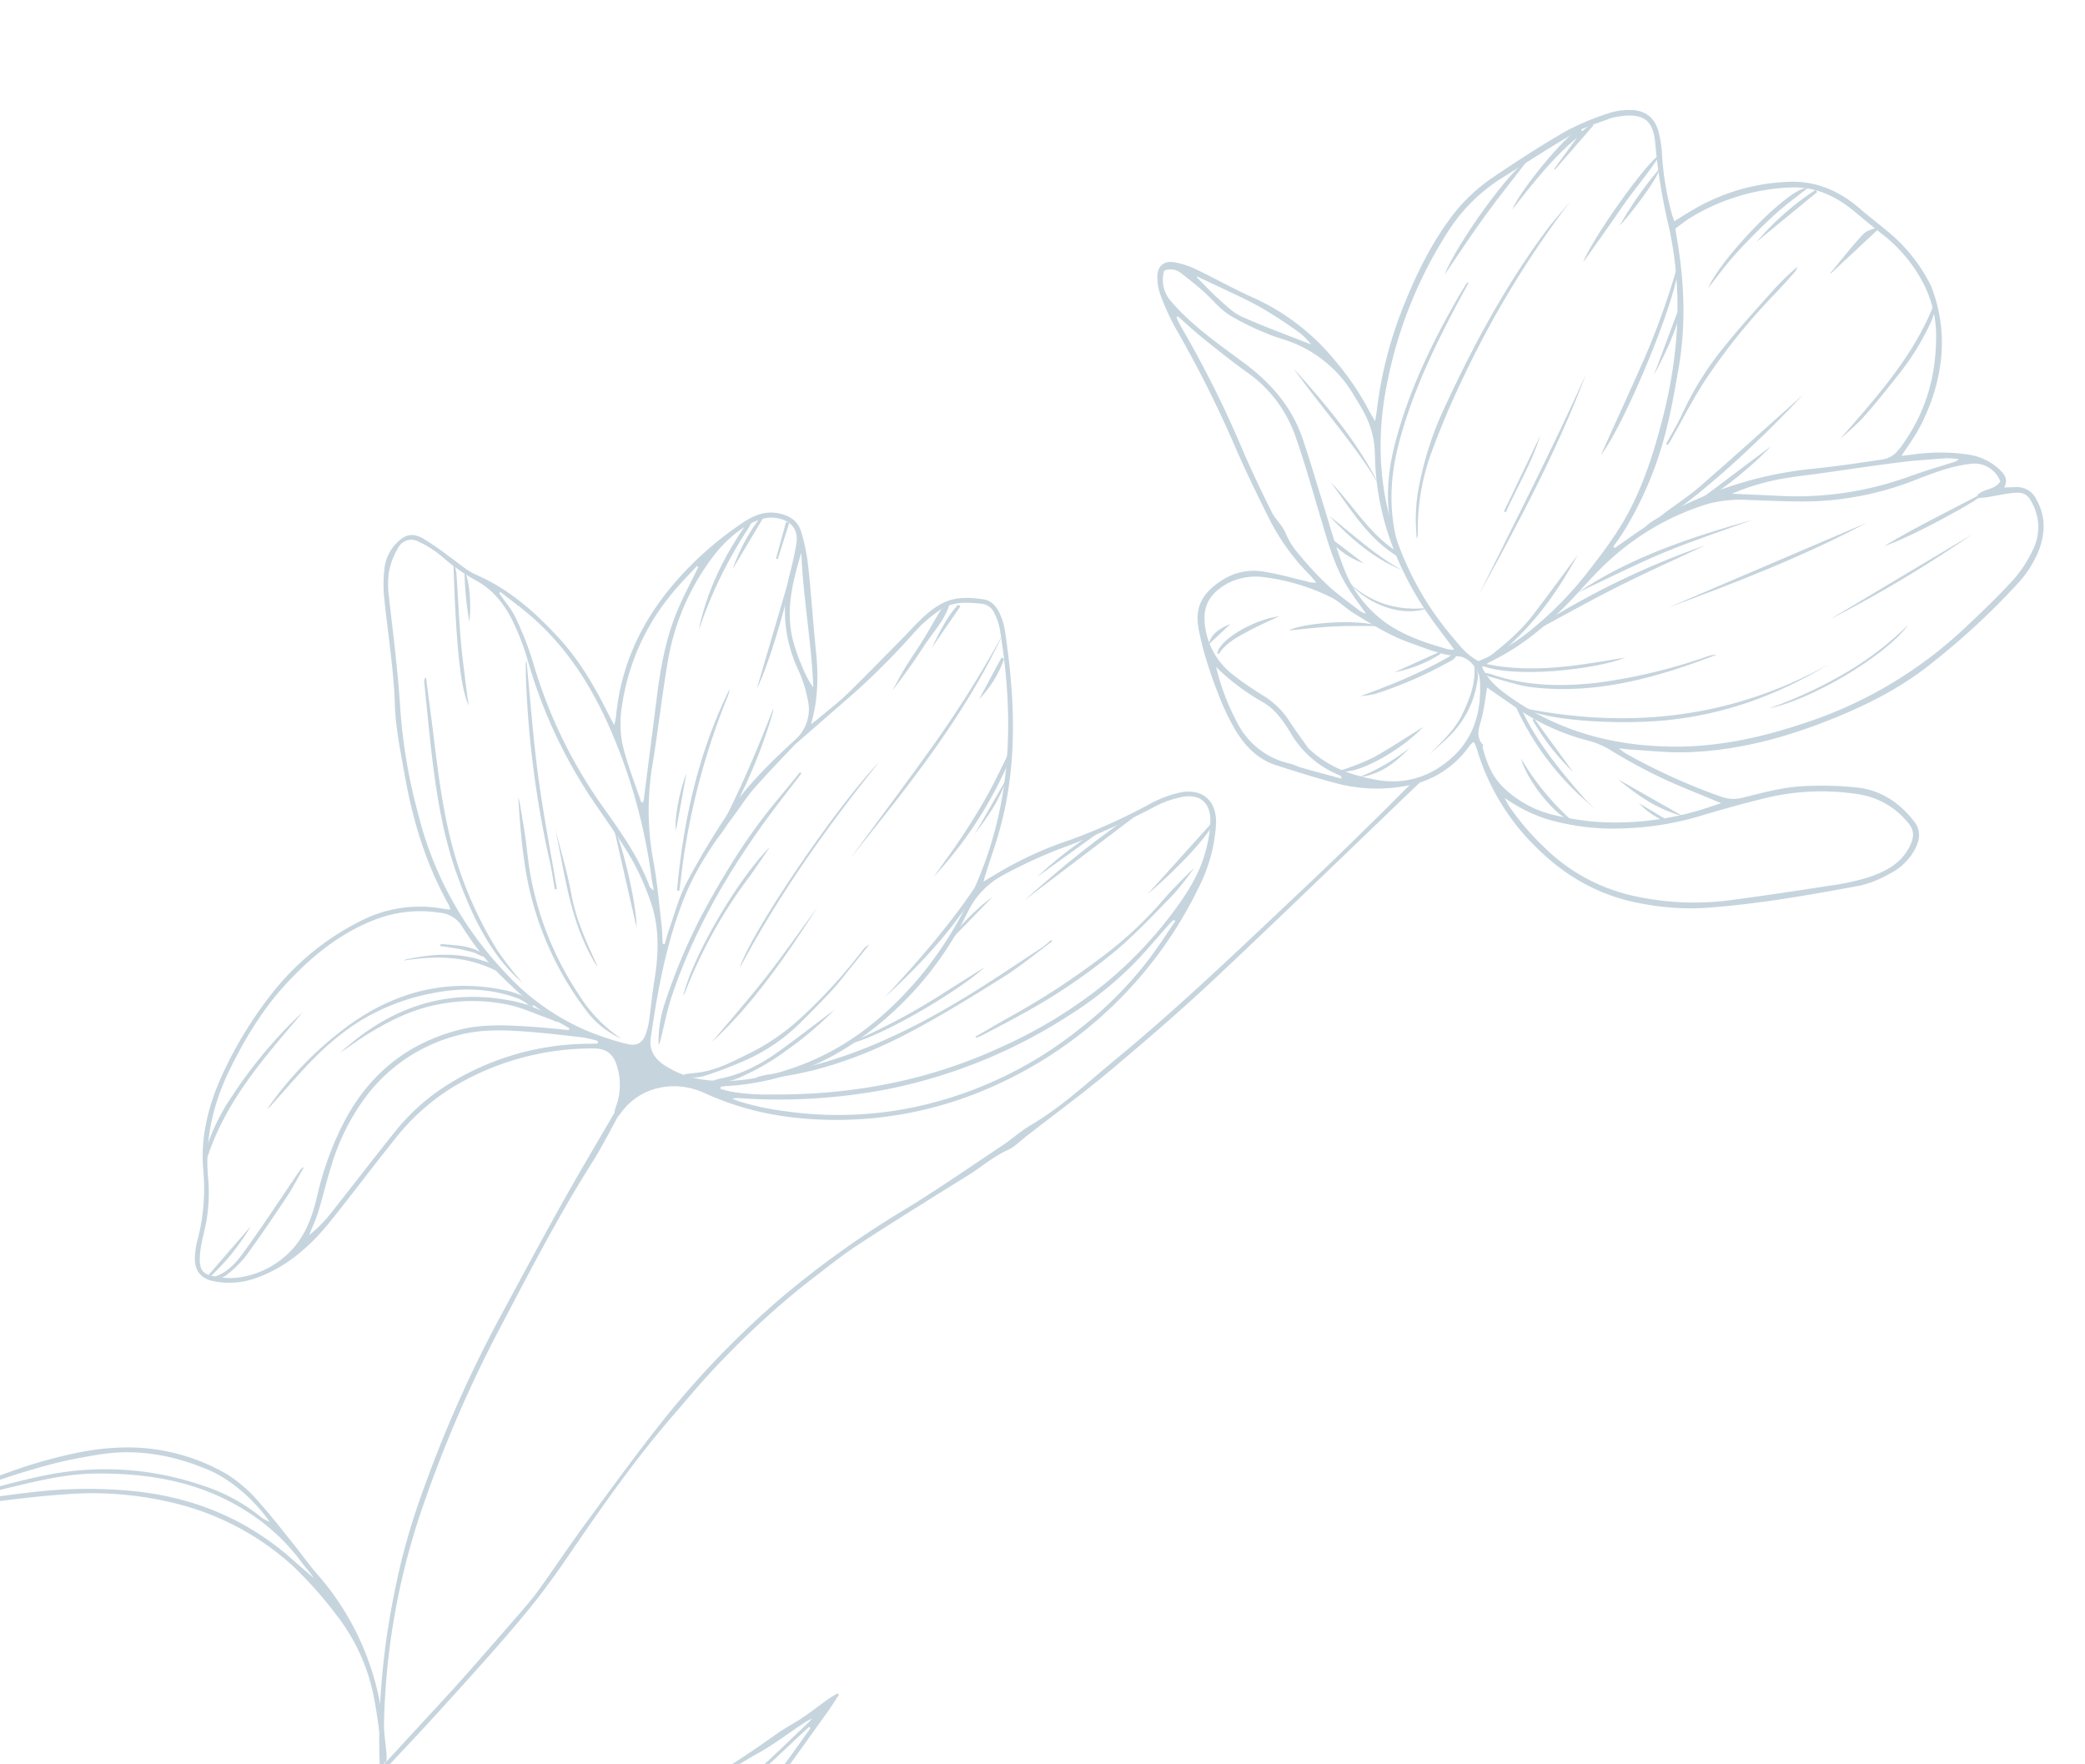<svg xmlns="http://www.w3.org/2000/svg" xmlns:xlink="http://www.w3.org/1999/xlink" width="551.913" height="467.004" viewBox="0 0 551.913 467.004">
  <defs>
    <clipPath id="clip-path">
      <rect id="Rectangle_6853" data-name="Rectangle 6853" width="551.913" height="467.004" transform="translate(0 1151)" fill="#9eb6c6" stroke="#707070" stroke-width="1"/>
    </clipPath>
  </defs>
  <g id="Mask_Group_163" data-name="Mask Group 163" transform="translate(0 -1151)" opacity="0.586" clip-path="url(#clip-path)">
    <g id="Group_143287" data-name="Group 143287" transform="translate(-134.371 1059.243)">
      <g id="Group_143286" data-name="Group 143286" transform="translate(491.88 0) rotate(47)">
        <g id="Group_143281" data-name="Group 143281" transform="translate(0 234.412)">
          <g id="Group_143276" data-name="Group 143276" transform="translate(0 0)">
            <path id="Path_154640" data-name="Path 154640" d="M80.663,166.66a8.891,8.891,0,0,0-1.328-.6c-11.98-2.911-22.853-8.3-33.117-14.972-5.141-3.344-10.472-6.54-15.061-10.553-7.405-6.477-15.585-11.855-23.354-17.809a34.76,34.76,0,0,1-4.909-4.727,11.323,11.323,0,0,1-2.869-6.916c-.19-3.255.655-5.062,3.772-6.118a79.015,79.015,0,0,1,8.675-1.9c2.721-.588,5.61-.8,8.117-1.888,8.653-3.748,17.718-4.624,26.977-4.571,8.135.046,15.967,1.815,23.706,4.13.9.269,1.807.489,3.253.877A20.568,20.568,0,0,0,73.284,99.8C64.383,89.88,59.581,78.154,58,65.032a89.231,89.231,0,0,1,.572-24.86c.509-3.174,1.526-6.12,4.173-8.234,2.436-1.947,5.2-2.849,8.071-1.441a50.745,50.745,0,0,1,8.026,4.917C84.735,39.821,90.43,44.5,96.295,48.939c5.2,3.936,9.934,8.277,13.606,14.437.115-1.254.2-1.9.229-2.545.166-3.415.5-6.831.435-10.242-.137-6.738-.509-13.47-.768-20.206-.178-4.626-.863-9.255.283-13.865.989-3.971,3.744-6.647,6.732-9.059,1.848-1.49,4.146-1.229,6.277-.423A16.7,16.7,0,0,1,126.6,8.8c14.485,9.926,27.757,21.126,37.237,36.19,2.375,3.774,4.413,7.761,6.611,11.649.249.443.52.873,1.047,1.757.4-1.884.712-3.293,1.007-4.706a96.4,96.4,0,0,1,6.587-19.632,157.475,157.475,0,0,0,7.464-22.113,30.205,30.205,0,0,1,3.2-7.717c3.18-5.153,8.287-5.61,12.557-1.28A42.476,42.476,0,0,1,211.5,17.806a110.081,110.081,0,0,1-2.485,85.314,101.2,101.2,0,0,1-26.474,34.908,77.125,77.125,0,0,1-20.71,12.633c-7.88,3.326-12.9,11.479-10.9,20.164a4.939,4.939,0,0,1,.01,1.055c-1.571.063-1.89-1.144-2.418-2.088a16.642,16.642,0,0,0-7.711-7.272c-2.4-1.1-4.83-1.294-7.3,1.353a71.534,71.534,0,0,0-18.049,34.475A58.54,58.54,0,0,0,115.11,219c1.3,8.994,2.909,17.942,4.217,26.937,1.223,8.422,1.061,16.737-2.376,24.77a20.938,20.938,0,0,1-6.894,8.713c-2.81,2.1-5.535,2.02-8.052-.418a20.493,20.493,0,0,1-2.956-3.675,53.816,53.816,0,0,0-12.465-13.759c-7.7-5.984-12.518-14.061-15.949-23.063A105.8,105.8,0,0,1,64.53,215.2a69.149,69.149,0,0,1,2.218-29.373A34.4,34.4,0,0,1,79.315,167.8C79.711,167.5,80.075,167.162,80.663,166.66Zm30.268-96.441c.261,3.9.54,9.759,1.1,15.593.287,3,1.09,5.954,1.631,8.934,1.52,8.366,3.287,16.695,6.922,24.422,5.473,11.635,13.119,21.889,21.12,31.872,2.115,2.64,4.994,3,8.1,2.173A25.14,25.14,0,0,0,159.714,148c6.508-5.531,10.755-12.664,14.02-20.358,5.511-12.987,6.395-26.623,4.619-40.457A99.565,99.565,0,0,0,169.608,57.9c-9.651-20.8-25.483-35.959-44.264-48.407a16.238,16.238,0,0,0-3.835-1.666,4.053,4.053,0,0,0-4,.641c-2.764,2.39-5.578,4.941-6.3,8.667a33.822,33.822,0,0,0-.479,9.122,199.641,199.641,0,0,1,.912,23.085C111.425,55.641,111.211,61.944,110.932,70.219Zm-7.949,97.171a62.156,62.156,0,0,0,24.87-4.9,74.944,74.944,0,0,0,10.4-5.562c2.818-1.755,3.045-3.621,1.334-6.479a20,20,0,0,0-1.652-2.369c-2.272-2.784-4.654-5.481-6.853-8.319-4.458-5.754-9.565-10.743-16.384-13.571a68.867,68.867,0,0,0-11.156-3.789c-5.442-1.219-11-1.921-16.525-2.772a130.607,130.607,0,0,1-40.328-12.815,66.624,66.624,0,0,0-9.924-4.11c-4.983-1.619-10.165-2.141-15.215-.427A50.087,50.087,0,0,1,10.8,104.541a28.135,28.135,0,0,0-7.068,1.813,3.941,3.941,0,0,0-2.491,5.153,19.329,19.329,0,0,0,2.8,5.843,23.7,23.7,0,0,0,4.935,4.68c8.141,6.045,16.375,11.94,24.215,18.411A144.36,144.36,0,0,0,56.49,155.681,93.3,93.3,0,0,0,102.982,167.39Zm22.4-1.939-.257-.406c-.4.113-.807.208-1.2.342a67.094,67.094,0,0,1-17.487,3.194A74.843,74.843,0,0,1,86.3,167.463a7.716,7.716,0,0,0-7,1.856,33.1,33.1,0,0,0-9.878,12.761c-4.08,9.506-4.773,19.531-4.037,29.646.657,9.031,3.107,17.724,6.308,26.191,3.673,9.714,9.241,18.021,17.611,24.385a44.961,44.961,0,0,1,6.534,6.431c1.714,1.973,3.026,4.294,4.593,6.4a20.98,20.98,0,0,0,2.919,3.356c1.957,1.71,3.368,1.8,5.436.239a20.237,20.237,0,0,0,4.581-4.245,23.6,23.6,0,0,0,4.365-17.382c-.736-4.793-2.976-8.97-5.715-13.046a83.786,83.786,0,0,1-9.047-17.463c-5.078-13.636-4.472-26.878,2.487-39.784,3.136-5.816,7.816-10.26,12.518-14.7C120.389,169.828,122.912,167.667,125.382,165.451Zm38.381-19.133.414.394c.8-.511,1.621-.993,2.394-1.543a56.048,56.048,0,0,0,8.014-7.476c14.54-15.377,25.582-32.81,32.185-53a125.467,125.467,0,0,0,6.417-31.522,109.183,109.183,0,0,0-1.617-26.413c-1.132-6.13-2.737-12.144-6.215-17.427a31.345,31.345,0,0,0-4.927-6.083c-3.344-3.02-6.888-2.551-9.348,1.239a25.379,25.379,0,0,0-3.156,7.151,205.532,205.532,0,0,1-9.17,26.506,127.064,127.064,0,0,0-4.82,14.689,21.832,21.832,0,0,0,.6,14.053,88.925,88.925,0,0,1,5.024,44.1,66.8,66.8,0,0,1-14.932,34.126C164.305,145.485,164.049,145.914,163.764,146.318Zm-38.147-14.6.443-.323c-.6-1.011-1.255-1.993-1.8-3.037-2.09-4.037-4.6-7.933-6.105-12.183a200.788,200.788,0,0,1-5.891-20.32c-2.064-8.649-2.309-17.532-2.228-26.383a10.8,10.8,0,0,0-5.38-9.852,35.269,35.269,0,0,0-7.551-3.586A36.761,36.761,0,0,1,77.146,40.594c-1.506-2.361-3.083-4.69-4.783-6.916-2.254-2.946-5.2-3.269-8.267-1.124-2.386,1.668-3.4,4.106-4.086,6.813-1.292,5.141-.845,10.236.249,15.318A63.452,63.452,0,0,0,72.045,79.955c5.574,7.32,11.6,14.3,17.208,21.591A72.754,72.754,0,0,0,108,118.624c4.781,3.055,9.257,6.591,13.838,9.957C123.157,129.547,124.361,130.669,125.617,131.72Zm7.581,30.555-.479-.463a34.2,34.2,0,0,0-3.429,2.3c-4.189,3.588-8.428,7.132-12.433,10.919s-7.775,7.757-10.418,12.708a44.309,44.309,0,0,0-4.949,28.16,58.581,58.581,0,0,0,7.2,19.873c2.08,3.724,4.488,7.262,6.617,10.959,1.112,1.933,1.943,4.027,2.9,6.049a35.526,35.526,0,0,0-.317-8.115c-1.351-8.98-2.867-17.934-4.175-26.921A55.684,55.684,0,0,1,114,199.181,70.944,70.944,0,0,1,131.7,164C132.214,163.438,132.7,162.852,133.2,162.275ZM28.187,99.622l.077.459c2.58.392,5.262.457,7.711,1.253a83.205,83.205,0,0,1,11.9,4.745A127.8,127.8,0,0,0,89.3,118.7c7.822,1.031,15.575,2.145,22.909,5.222.307.127.734-.028,1.541-.079-1.181-.756-2-1.229-2.764-1.777a145.4,145.4,0,0,0-33-17.714c-13.064-5.018-26.472-7.886-40.557-6.176C34.337,98.555,31.268,99.135,28.187,99.622Zm185.6-71.241-.548.085c0,.42-.032.841,0,1.257.453,5.054,1.14,10.1,1.32,15.16a97.387,97.387,0,0,1-1.872,21.935,138.426,138.426,0,0,1-18.417,47.75,151.349,151.349,0,0,1-25.42,30.63,7.606,7.606,0,0,0-.669,1c.938-.453,1.472-.669,1.967-.954a74.668,74.668,0,0,0,10.244-7.221,99.185,99.185,0,0,0,21.1-23.639A104.565,104.565,0,0,0,217.366,66.23a101.028,101.028,0,0,0-1.027-26.2C215.631,36.12,214.645,32.262,213.786,28.381ZM59.171,56.892l-.5-.028c.253,3.2.346,6.419.789,9.589A60.119,60.119,0,0,0,72.31,96.768a28.138,28.138,0,0,0,7.333,6.653c4.605,2.661,9.633,4.587,14.491,6.807.117.055.315-.063.546-.117a2.6,2.6,0,0,0-.281-.649Q85.41,98.639,76.41,87.824C71.416,81.8,66.783,75.52,63.6,68.329,61.941,64.595,60.635,60.709,59.171,56.892Zm15.767-22.62c4.031,6.9,8.279,13.539,15.506,17.463,3.789,2.056,10.575,4.577,12.678,4.47C93.871,48.278,83.858,41.976,74.938,34.272Z" fill="#9eb6c6"/>
          </g>
          <g id="Group_143277" data-name="Group 143277" transform="translate(14.035 2.067)">
            <path id="Path_154641" data-name="Path 154641" d="M27.054.059c-.627,5.372-.926,10.808-1.951,16.1-1.84,9.506-3.736,19.03-6.3,28.356-3.55,12.89-8.77,25.115-16.956,35.876C1.4,80.972.938,81.53.485,82.1L0,81.792A26.836,26.836,0,0,1,1.35,79.4C12.463,63.535,18.32,45.57,22.186,26.85c1.623-7.856,2.846-15.8,4.215-23.706A27.5,27.5,0,0,0,26.591,0Z" transform="translate(154.388 53.742)" fill="#9eb6c6"/>
            <path id="Path_154642" data-name="Path 154642" d="M.489,0c.94,5.473,1.751,10.97,2.84,16.412C6.76,33.541,11.9,50.1,20.31,65.5c1.751,3.2,3.92,6.176,5.905,9.251a10.229,10.229,0,0,1,1.134,1.989,31.65,31.65,0,0,1-6.965-8.667A155.169,155.169,0,0,1,10.3,45.9C6.215,34.081,2.871,22.079,1.286,9.637.879,6.451.431,3.269,0,.085Z" transform="translate(103.165 72.022)" fill="#9eb6c6"/>
            <path id="Path_154643" data-name="Path 154643" d="M76.575,36.479c-10.691,1.2-21.47-2.092-32.009-6.524-9.1-3.825-17.384-9.1-25.38-14.809C12.858,10.628,6.73,5.832.52,1.148A1.3,1.3,0,0,1,0,0Q3.912,2.8,7.828,5.6c8.827,6.289,17.413,12.918,26.886,18.276A101.141,101.141,0,0,0,66.05,35.523,98.516,98.516,0,0,0,76.575,36.479Z" transform="translate(17.275 127.361)" fill="#9eb6c6"/>
            <path id="Path_154644" data-name="Path 154644" d="M0,72.838c.8-3.461,1.565-6.932,2.416-10.381A195.717,195.717,0,0,0,7.324,34.623a101.389,101.389,0,0,0,.226-21.5C7.054,8.782,6.88,4.409,6.809,0A77.462,77.462,0,0,1,8.188,8.677c.352,7.167.843,14.37.5,21.523A155.239,155.239,0,0,1,3.934,60.171c-.926,3.724-1.969,7.417-2.98,11.121a17.157,17.157,0,0,1-.629,1.638Z" transform="translate(186.031 13.024)" fill="#9eb6c6"/>
            <path id="Path_154645" data-name="Path 154645" d="M29.243,1.361a14.542,14.542,0,0,0-2.954.75c-7.4,3.611-12.864,9.3-17.065,16.264a56.49,56.49,0,0,0-7.9,21.517A72.485,72.485,0,0,0,.765,52.456c.206,5.584.894,11.15,1.363,16.723.042.52.006,1.047.006,1.635A93.53,93.53,0,0,1,.442,41.794c1.478-15.5,8.03-28.7,21-38.068C24.977,1.173,27.4.269,30.126,0V.978Z" transform="translate(70.047 165.275)" fill="#9eb6c6"/>
            <path id="Path_154646" data-name="Path 154646" d="M0,0C9.057,22.41,12.348,46.15,15.825,69.846,13.616,58.1,11.536,46.33,9.156,34.619A291.856,291.856,0,0,0,0,0Z" transform="translate(113.086 7.986)" fill="#9eb6c6"/>
            <path id="Path_154647" data-name="Path 154647" d="M65.354,23.633a24.047,24.047,0,0,1-12.271,1.66,84.169,84.169,0,0,1-40.011-15.2C8.586,6.944,4.282,3.542,0,0,.443.235.906.435,1.322.71,3.736,2.3,6.162,3.872,8.54,5.515c3.15,2.177,6.164,4.569,9.407,6.6a84.479,84.479,0,0,0,31.2,11.782A38.966,38.966,0,0,0,65.354,23.633Z" transform="translate(57.158 131.161)" fill="#9eb6c6"/>
            <path id="Path_154648" data-name="Path 154648" d="M24.824,3.807l.883-.382C28.323,2.339,30.939,1.254,33.964,0c-.439,1.65-1.551,1.67-2.293,2.062-3.315,1.757-6.849,3.166-9.971,5.21A45.551,45.551,0,0,0,8.349,21.215C4.812,26.765,2.9,32.921,1.544,39.267.871,42.415.516,45.629,0,48.918c.166-18.072,6.75-32.745,21.785-43.2C22.766,5.036,23.809,4.442,24.824,3.807Z" transform="translate(74.466 162.829)" fill="#9eb6c6"/>
            <path id="Path_154649" data-name="Path 154649" d="M0,59.142c.76-1.039,1.536-2.068,2.281-3.119,2.947-4.163,4.112-9.065,5.568-13.814a56.447,56.447,0,0,0,2.234-15.264A137.952,137.952,0,0,0,8.119,2.123,4.557,4.557,0,0,1,8.269,0c.37,2.584.75,5.169,1.108,7.755s.829,5.188,1.017,7.8c.3,4.1.443,8.212.576,12.322a48.49,48.49,0,0,1-3.047,18C6.781,49.072,5.489,52.23,4.05,55.3A9.79,9.79,0,0,1,.4,59.54Z" transform="translate(140.778 89.818)" fill="#9eb6c6"/>
            <path id="Path_154650" data-name="Path 154650" d="M49.49,35.887c-2.012-1.312-3.977-2.7-6.041-3.926A264.614,264.614,0,0,1,3.313,3.265C2.394,2.454,1.488,1.623.59.788A6.711,6.711,0,0,1,0,0C8.267,6.31,16.191,12.7,24.474,18.587c8.246,5.863,16.851,11.218,25.3,16.8Z" transform="translate(32.086 104.827)" fill="#9eb6c6"/>
            <path id="Path_154651" data-name="Path 154651" d="M29.551,46.66C17.127,32.771,6.682,17.609,0,0,.241.338.5.665.712,1.019a12.232,12.232,0,0,1,.6,1.169A184.752,184.752,0,0,0,22.721,37.33c2.323,3.041,4.842,5.932,7.27,8.891Z" transform="translate(74.316 70.61)" fill="#9eb6c6"/>
            <path id="Path_154652" data-name="Path 154652" d="M0,0C3.087,21.727,7.486,43.114,14.712,64.275,10.066,56.56.859,16.608,0,0Z" transform="translate(115.467 54.823)" fill="#9eb6c6"/>
            <path id="Path_154653" data-name="Path 154653" d="M0,0C1.852,15.334,3.09,30.776,11.045,45.029a3.021,3.021,0,0,1-2.278-2.036,54.33,54.33,0,0,1-5.3-14.2A122.707,122.707,0,0,1,0,2.879C-.006,1.919,0,.958,0,0Z" transform="translate(59.843 211.587)" fill="#9eb6c6"/>
            <path id="Path_154654" data-name="Path 154654" d="M5.543,40.451C4.595,27.11,3.222,13.767,0,.681-.021.594.182.453.564,0,4.736,13.327,5.66,26.787,5.543,40.451Z" transform="translate(156.501 56.077)" fill="#9eb6c6"/>
            <path id="Path_154655" data-name="Path 154655" d="M15.262,36.81C11.15,24.017,5.76,11.982,0,0A18.162,18.162,0,0,1,1.086,1.474,139.8,139.8,0,0,1,11.105,22.509c1.47,3.783,3.516,7.369,3.9,11.521Q15.13,35.419,15.262,36.81Z" transform="translate(85.963 65.655)" fill="#9eb6c6"/>
            <path id="Path_154656" data-name="Path 154656" d="M0,0A12.511,12.511,0,0,1,2.452,1.223C7.068,4.955,11.566,8.833,16.23,12.5c3.776,2.97,7.727,5.719,11.608,8.556.768.56,1.577,1.063,2.6,1.749C26.09,21.61,17.324,15.185,0,0Z" transform="translate(0 101.326)" fill="#9eb6c6"/>
            <path id="Path_154657" data-name="Path 154657" d="M.857,0a106.118,106.118,0,0,1,9.556,37.079c-.867-4.181-1.627-8.386-2.63-12.534S5.671,16.25,4.363,12.181C3.067,8.153,1.466,4.225,0,.253.285.17.572.085.857,0Z" transform="translate(137.111 27.885)" fill="#9eb6c6"/>
            <path id="Path_154658" data-name="Path 154658" d="M9.308,0C9.384,8.117,4.567,31.138,0,39.544a24.484,24.484,0,0,1,.546-2.4,171.731,171.731,0,0,0,6.13-23.263C7.521,9.257,8.426,4.642,9.308,0Z" transform="translate(164.935 71.532)" fill="#9eb6c6"/>
            <path id="Path_154659" data-name="Path 154659" d="M.174,0c1,3.245,1.991,5.9,2.64,8.639C4.3,14.918,5.74,21.213,6.945,27.551a29.312,29.312,0,0,1,.129,7.074c-.059,1.031-.726,2.028-1.3,3.524-.313-.77-.516-1.023-.455-1.156,1.779-3.942.865-7.967.079-11.861C3.77,17.1,1.818,9.136.008,1.142A5.778,5.778,0,0,1,.174,0Z" transform="translate(89.877 239.367)" fill="#9eb6c6"/>
            <path id="Path_154660" data-name="Path 154660" d="M13.088,43.563C7.157,34.562.39,11.99,0,0,.685,3.117,1.448,6.221,2.046,9.354A128.049,128.049,0,0,0,12.918,42.865,3.286,3.286,0,0,1,13.088,43.563Z" transform="translate(112.204 91.395)" fill="#9eb6c6"/>
            <path id="Path_154661" data-name="Path 154661" d="M8.246,0A92.32,92.32,0,0,1,7.43,16.834,62.2,62.2,0,0,1,4.072,31.049,12,12,0,0,1,0,36.62a11.779,11.779,0,0,1,.683-1.635c3.388-5.262,4.9-11.156,5.653-17.261C7.1,11.519,7.682,5.293,8.246,0Z" transform="translate(147.118 108.296)" fill="#9eb6c6"/>
            <path id="Path_154662" data-name="Path 154662" d="M0,38.866C.344,25.831,1.049,12.831,3.408,0l.55.055Q1.978,19.463,0,38.866Z" transform="translate(168.453 12.927)" fill="#9eb6c6"/>
            <path id="Path_154663" data-name="Path 154663" d="M0,0C3.849,15.1,7.231,30.426,7.08,45,6.273,38.454,5.509,30.626,4.3,22.867,3.1,15.207,1.452,7.62,0,0Z" transform="translate(132.409 92.946)" fill="#9eb6c6"/>
            <path id="Path_154664" data-name="Path 154664" d="M12.118,29.761C5.81,20.845,2.131,10.881,0,.3.22.2.441.1.661,0a9.8,9.8,0,0,1,.677,1.571A116.841,116.841,0,0,0,9.12,23.759C10.066,25.784,11.115,27.761,12.118,29.761Z" transform="translate(45.218 36.242)" fill="#9eb6c6"/>
            <path id="Path_154665" data-name="Path 154665" d="M.683,0C2.972,3.892,3.138,8.4,4.217,12.639c1.181,4.63,2.094,9.326,2.9,14.073-.689-2.119-1.46-4.215-2.054-6.36-.837-3.02-1.5-6.089-2.319-9.114C2.02,8.584,1.128,5.976.41,3.322A22.725,22.725,0,0,1,0,.115Z" transform="translate(96.922 12.751)" fill="#9eb6c6"/>
            <path id="Path_154666" data-name="Path 154666" d="M16.747,28.277C11.257,19.008,5.513,9.308,0,0,2.59,1.749,14.5,21.707,16.747,28.277Z" transform="translate(62.463 37.12)" fill="#9eb6c6"/>
            <path id="Path_154667" data-name="Path 154667" d="M0,0C5.264,2.9,10.7,5.545,15.745,8.786c5.216,3.348,10.907,5.347,16.687,7.26.5.164.991.334,1.48.516a1.511,1.511,0,0,1,.324.216C21.276,14.376,10.957,6.542,0,0Z" transform="translate(69.84 129.637)" fill="#9eb6c6"/>
            <path id="Path_154668" data-name="Path 154668" d="M2.335,26.728C1.613,18.46.827,9.471,0,0,1.943,3.1,2.887,15.8,2.335,26.728Z" transform="translate(187.175 0)" fill="#9eb6c6"/>
            <path id="Path_154669" data-name="Path 154669" d="M22.663,13.151C15.144,8.788,7.624,4.428,0,0,2.173-.167,18.312,8.934,22.663,13.151Z" transform="translate(81.048 118.6)" fill="#9eb6c6"/>
            <path id="Path_154670" data-name="Path 154670" d="M19.762.169C10.672,3.206,4.943,9.356,0,16.607a4.99,4.99,0,0,1,.22-.675c.113-.235.277-.445.412-.669C4.144,9.511,8.382,4.469,14.449,1.241A6.87,6.87,0,0,1,19.762.169Z" transform="translate(68.069 166.203)" fill="#9eb6c6"/>
            <path id="Path_154671" data-name="Path 154671" d="M2.73.026Q1.371,10.7.011,21.377A108.331,108.331,0,0,1,2.136,0Z" transform="translate(166.216 23.732)" fill="#9eb6c6"/>
            <path id="Path_154672" data-name="Path 154672" d="M1.8,16.865Q.9,8.434,0,0A59.908,59.908,0,0,1,2.456,16.8Z" transform="translate(91.899 260.345)" fill="#9eb6c6"/>
            <path id="Path_154673" data-name="Path 154673" d="M5.068,15.28A49.119,49.119,0,0,1,0,.192C.21.129.421.065.629,0Z" transform="translate(46.617 33.181)" fill="#9eb6c6"/>
            <path id="Path_154674" data-name="Path 154674" d="M0,0C2.911,4.933,3.934,10.468,4.951,16Q2.473,8,0,0Z" transform="translate(141.747 33.44)" fill="#9eb6c6"/>
            <path id="Path_154675" data-name="Path 154675" d="M10.725,8.214A91.031,91.031,0,0,1,0,0C2.384.461,7.791,4.7,10.725,8.214Z" transform="translate(3.653 100.749)" fill="#9eb6c6"/>
            <path id="Path_154676" data-name="Path 154676" d="M4.027,12.138,0,.237.742,0A29.847,29.847,0,0,1,4.027,12.138Z" transform="translate(117.347 12.136)" fill="#9eb6c6"/>
            <path id="Path_154677" data-name="Path 154677" d="M0,6.673C3.178,3.8,6.089.52,10.826,0,9.991,1.171,8.475,1.215,7.367,1.933c-1.239.8-2.474,1.609-3.663,2.483-1.165.857-2.266,1.8-3.394,2.7C.206,6.971.1,6.823,0,6.673Z" transform="translate(71.555 166.005)" fill="#9eb6c6"/>
            <path id="Path_154678" data-name="Path 154678" d="M3.625,13.044C2.038,8.841.364,4.658,0,.17L.74,0Q2.183,6.523,3.625,13.044Z" transform="translate(99.266 11.107)" fill="#9eb6c6"/>
            <path id="Path_154679" data-name="Path 154679" d="M.354,0c.275,5.582.522,10.616.8,16.218C.026,14.291-.344,3.928.354,0Z" transform="translate(161.707 57.439)" fill="#9eb6c6"/>
            <path id="Path_154680" data-name="Path 154680" d="M0,0C3.057,4.116,6.114,8.23,9.124,12.28,6.946,10.982,2.008,4.478,0,0Z" transform="translate(82.908 94.302)" fill="#9eb6c6"/>
            <path id="Path_154681" data-name="Path 154681" d="M.762,0Q3.234,4.385,5.7,8.774l-.412.247Q2.646,4.727,0,.435Z" transform="translate(52.193 29.16)" fill="#9eb6c6"/>
          </g>
          <g id="Group_143278" data-name="Group 143278" transform="translate(283.258 233.135)">
            <path id="Path_154682" data-name="Path 154682" d="M28.758,148.2a34.3,34.3,0,0,1-3.962-2.28A50.338,50.338,0,0,1,18.988,141,69.916,69.916,0,0,1,1.531,109.742,48.594,48.594,0,0,1,1.391,86.09C3.989,74.854,6.8,63.666,9.557,52.468a287.547,287.547,0,0,0,6.322-33.184c.34-2.731,1.124-5.406,1.555-8.129C17.87,8.4,18.1,5.61,18.468,2.841c.123-.936.372-1.854.562-2.778L19.568,0c.425,1.793.906,3.576,1.266,5.382,1.722,8.645,3.548,17.273,5.078,25.952a96.216,96.216,0,0,1,.912,27.187c-1.512,14-5.232,27.487-9.579,40.773a81.907,81.907,0,0,0-4.237,23.544c-.2,7.8,3.087,14.012,8.792,19.072,2.319,2.058,4.767,3.966,7.157,5.944ZM20.88,11.552l-.5.044V14.7c0,6.047.109,12.094-.032,18.138-.081,3.485-.471,6.973-.875,10.442A101.153,101.153,0,0,1,15.957,60.6c-2.173,7.266-3.75,14.714-5.442,22.115-1.634,7.145-3.38,14.253-4.027,21.612a43.378,43.378,0,0,0,4.892,24.315,8.235,8.235,0,0,0,.849,1.132c-1.3-6.74-.342-13.3.863-19.836A122.883,122.883,0,0,1,17.4,94.12a175.367,175.367,0,0,0,8.584-39.877A86.1,86.1,0,0,0,25.6,38.27c-.53-5.2-1.569-10.355-2.483-15.512C22.453,19.008,21.63,15.286,20.88,11.552ZM5.995,118.18A54.124,54.124,0,0,1,6,98.845c1.207-6.876,2.77-13.7,4.393-20.492C12.6,69.125,15.31,60,17.227,50.721a126.45,126.45,0,0,0,2.147-18.739c.356-6.645.087-13.325.079-19.99,0-.833-.077-1.666-.119-2.5a14.578,14.578,0,0,0-.768,3.32c-.744,4.442-1.157,8.911-2.268,13.329-1.722,6.849-2.559,13.919-4.159,20.807-2.788,12-5.9,23.934-8.814,35.911a57.441,57.441,0,0,0-1.352,22.907A39.194,39.194,0,0,0,5.995,118.18Z" transform="translate(0 0)" fill="#9eb6c6"/>
          </g>
          <g id="Group_143279" data-name="Group 143279" transform="translate(96.972 310.663)">
            <path id="Path_154683" data-name="Path 154683" d="M0,73.491a9.883,9.883,0,0,1,.4-1.654Q5.366,60.4,10.367,48.981c1.886-4.312,3.611-8.705,5.725-12.9,3.473-6.892,7.29-13.638,12.461-19.418A52.094,52.094,0,0,1,52.8,1.124a37.77,37.77,0,0,1,11.72-1.1c4.547.1,9.085.53,13.624.861,3.491.257,6.971.748,10.464.853a71.689,71.689,0,0,1,37.037,11.784c3.386,2.167,6.554,4.68,9.793,7.072a17.9,17.9,0,0,1,1.753,1.69l-.4.459c-.548-.334-1.114-.639-1.642-1-4.183-2.881-8.257-5.936-12.557-8.628A50.952,50.952,0,0,0,99.173,5.335,104.819,104.819,0,0,0,82.4,4.953a71.485,71.485,0,0,0-30.507,9.657A90.925,90.925,0,0,0,27.64,35.755c-5.59,6.835-10.7,14.073-15.817,21.282-3.334,4.7-6.277,9.678-9.433,14.505A22.688,22.688,0,0,1,.477,73.8ZM10.966,54.342a11.43,11.43,0,0,1,.712-2.751c2.935-5.372,5.729-10.84,8.994-16.012A79.319,79.319,0,0,1,50.612,7.836a46.9,46.9,0,0,1,16.832-5.57,11.634,11.634,0,0,0,2.161-.8c-6.985-.976-15.1-.117-20.633,2.3C39.55,7.874,31.506,13.776,25.73,22.428c-2.187,3.277-4.332,6.6-6.225,10.05-4.917,8.972-8.9,18.389-12.912,27.784A7.4,7.4,0,0,0,6.3,61.424a7.239,7.239,0,0,0,1.8-2.25q1.465-2.453,2.931-4.911l.2,1.177c.609-.774,1.053-1.306,1.464-1.864C17,47.731,21.052,41.677,25.679,36.1A123.894,123.894,0,0,1,38.622,22.7C50.79,11.875,64.956,5.319,81.311,3.843c2.375-.214,4.745-.505,7.118-.76-1.828-.307-3.665-.281-5.475-.5a52.994,52.994,0,0,0-20.02,1.587C49.076,7.842,38.191,16.179,28.73,26.579c-5.578,6.13-9.492,13.394-13.547,20.548C13.808,49.549,12.373,51.936,10.966,54.342Z" transform="translate(0 0)" fill="#9eb6c6"/>
          </g>
          <g id="Group_143280" data-name="Group 143280" transform="translate(145.866 160.161)">
            <path id="Path_154684" data-name="Path 154684" d="M215.206,277.988c-1.219-3.742-2.307-7.535-3.684-11.218a68.046,68.046,0,0,0-16.77-25.166,114.016,114.016,0,0,0-29.365-20.589c-12.338-6.075-24.642-12.225-36.851-18.557-9.269-4.807-17.857-10.733-26.437-16.685-18.157-12.589-33.21-28.224-45.9-46.181a172.727,172.727,0,0,1-11.287-18.039,334.832,334.832,0,0,1-22.2-50.984c-3.75-11.107-7.531-22.2-11.1-33.368C8.5,27.476,5.685,17.653,2.695,7.886,1.908,5.315.96,2.792,0,0,1.312.368,1.488,1.355,1.779,2.127,2.954,5.232,4.1,8.353,5.151,11.5,6.619,15.9,8.2,20.269,9.374,24.745c4.353,16.6,10.173,32.715,15.812,48.888a334.175,334.175,0,0,0,19.681,44.956A187.091,187.091,0,0,0,96.884,180.5a256.25,256.25,0,0,0,44.944,27.575C153.094,213.54,164.4,219,175.28,225.183a88.346,88.346,0,0,1,31.443,29.3,75.66,75.66,0,0,1,9.534,23.5Z" fill="#9eb6c6"/>
          </g>
        </g>
        <g id="Group_143285" data-name="Group 143285" transform="translate(84.322 0)">
          <g id="Group_143282" data-name="Group 143282" transform="translate(0 0)">
            <path id="Path_154685" data-name="Path 154685" d="M68.753,133.86c-.892-1.14-1.387-1.817-1.925-2.456a107.428,107.428,0,0,1-14.685-22.675c-4.134-8.6-7.618-17.473-9.257-26.959a45.66,45.66,0,0,1-.04-14.908c1.177-7.5,2.509-15,4.227-22.4a70.017,70.017,0,0,1,4.282-11.536,16.827,16.827,0,0,1,3.107-4.52c2.719-2.974,5.952-3.53,9.5-1.633a30.576,30.576,0,0,1,4.965,3.417A77.478,77.478,0,0,0,82.034,38.92c.607.321,1.245.584,2.024.948.445-2.2.78-4.25,1.284-6.261a53.557,53.557,0,0,1,12.191-23.55c4.688-5.151,10.689-7.67,17.538-8.406,3.039-.325,6.059-.829,9.093-1.219a43.513,43.513,0,0,1,18.444,1.292,19.544,19.544,0,0,1,2.426,1c9.023,4.146,15.524,10.913,20.1,19.6a52.8,52.8,0,0,1,3.275,7.719c.855,2.531,1.33,5.188,2.068,8.178.661-.892,1.217-1.625,1.755-2.375a50.138,50.138,0,0,1,9.6-10.405,15.341,15.341,0,0,1,9.583-3.768c1.7-.008,3.069.382,3.744,2.382.768-.887,1.367-1.615,2-2.307a5.652,5.652,0,0,1,5.9-1.834c5.03,1.156,8.291,4.3,10.515,8.756a28.893,28.893,0,0,1,2.63,10.373,192.333,192.333,0,0,1-.067,29.947c-.72,11.362-3.985,22.139-8.242,32.67-4.7,11.631-10.7,22.467-19.018,31.882-3.235,3.661-7.009,6.847-10.549,10.24-.556.534-1.166,1.013-2.234,1.935a19.513,19.513,0,0,0,2.23-.4,160.593,160.593,0,0,0,25.659-10.693,9.65,9.65,0,0,0,4.035-3.987c2.954-5.378,5.839-10.826,10.054-15.361a87.879,87.879,0,0,1,9.108-9.031c4.773-3.823,10.525-5.089,16.58-4.45,2.654.279,4.306,2.076,5.23,4.6a15.266,15.266,0,0,1,.241,9.556,29.058,29.058,0,0,1-2.988,7.789c-7.488,11.748-15.053,23.461-23.858,34.293a68.022,68.022,0,0,1-12.516,11.588c-8.764,6.485-18.607,9.55-29.5,9.977a60.284,60.284,0,0,1-29.488-6.105c-.55-.271-1.116-.507-1.688-.728a1.715,1.715,0,0,0-.6.038,6.063,6.063,0,0,0,.01,1.241,25.679,25.679,0,0,1-3.627,19.6,42.208,42.208,0,0,1-13.786,13.5c-4.438,2.794-9.033,5.341-13.6,7.927-4.7,2.66-9.757,2.618-14.8,1.488A64.578,64.578,0,0,1,93.82,213.7c-3.265-1.255-6.471-2.689-9.619-4.219a69.8,69.8,0,0,1-7.326-4.1c-4.9-3.158-6.235-7.563-4.787-14.067a15.422,15.422,0,0,1,5.822-8.843c2.958-2.307,6.2-4.254,9.328-6.336a7.547,7.547,0,0,0,2.151-1.745c-.892-.04-1.785-.129-2.675-.111a58.486,58.486,0,0,1-17.653-2.137c-7.169-2.1-14.321-4.3-21.351-6.813a304.267,304.267,0,0,0-32.969-9.621,64.1,64.1,0,0,1-9.186-3.083A13.676,13.676,0,0,1,1.43,149.9c-1.92-1.807-1.929-4.049.109-5.7a21.043,21.043,0,0,1,5.438-3.061c5.2-2.062,10.575-3.72,15.716-5.921a59.619,59.619,0,0,1,26.922-4.547,72.65,72.65,0,0,1,16.038,2.475C66.467,133.382,67.3,133.532,68.753,133.86Zm65.1,23.3a54.208,54.208,0,0,0,3.534-17.107,93.747,93.747,0,0,0-.934-19.382c-1.067-6.742-2.2-13.466-4.478-19.913-2.865-8.1-7.046-15.492-11.677-22.772-9.4-14.774-21.025-27.145-36.123-36.062A154.873,154.873,0,0,1,65.824,29.7c-4.955-3.971-8.248-3.795-12.288,2.311A11.589,11.589,0,0,0,52.4,34.08c-1.195,3-2.713,5.944-3.425,9.063-1.672,7.318-2.966,14.722-4.379,22.1a45.589,45.589,0,0,0,.475,19.776,115.369,115.369,0,0,0,18.068,39.087c8.271,11.7,18.632,20.866,31.815,26.7a81.138,81.138,0,0,0,29.175,7.025C127.321,157.986,130.6,158.36,133.853,157.157Zm59.386-133.48a7.321,7.321,0,0,0-8.568,2.373c-3.043,4.037-4.951,8.645-6.8,13.278A81.978,81.978,0,0,1,163.68,63.14c-3.91,4.482-8.254,8.59-12.439,12.829a33.544,33.544,0,0,0-6.489,8.55,68.032,68.032,0,0,0-6.773,28.608c-.152,5.578.619,11.178.873,16.772.4,8.8-.241,17.487-3.014,25.926a8.1,8.1,0,0,0-.18,1.728c3.433,1.14,6.674.809,9.977.164,16.375-3.2,29.7-11.7,40.827-23.785,7.895-8.576,13.648-18.531,18.46-29.169A113.207,113.207,0,0,0,215.239,57.2c-.018-6.041-.1-12.1-.562-18.114a32.759,32.759,0,0,0-2.2-9.122,13.4,13.4,0,0,0-8.825-8.4c-2.887-.877-4.062-.607-5.925,1.85-1.373,1.809-2.509,3.8-3.774,5.687-.441.659-.96,1.268-1.442,1.9l-.708-.313C191.571,28.242,194.064,26.206,193.239,23.677Zm-57.207,86.7c.18-.012.358-.024.536-.034.5-3.427.9-6.874,1.524-10.278a100.7,100.7,0,0,1,19.171-42.726c3.684-4.9,7.173-9.945,10.634-15a6.589,6.589,0,0,0,.983-3.4,17.465,17.465,0,0,0-.647-4.132c-2.325-10.369-7.8-18.84-15.692-25.825a30.375,30.375,0,0,0-11.477-6.132A39.263,39.263,0,0,0,123.9,1.96c-2.939.427-5.883.847-8.833,1.2-6.352.754-11.99,2.893-16.357,7.846A54.852,54.852,0,0,0,86.332,35.884c-.372,1.674-.457,3.411-.667,5.08,1.063.716,1.854,1.257,2.652,1.785,9.494,6.291,18.037,13.64,24.933,22.76,3.368,4.458,6.762,8.92,9.773,13.618A94.975,94.975,0,0,1,134.969,105.6C135.4,107.174,135.682,108.787,136.032,110.382Zm-16.006,95.463c.885-.093,1.672-.152,2.45-.259,6.083-.841,11.254-3.714,16.058-7.329,6.261-4.71,9.18-11.319,9.219-18.882.038-7.917-3.993-14.174-10.035-19.095-2.2-1.793-6.488-1.917-8.347-.15-3.313,3.15-7.419,4.872-11.358,6.95-5.036,2.656-10.486,4.084-15.91,5.582-2.432.671-5.093.675-7.4,1.6a55.385,55.385,0,0,0-15.391,8.922,16.315,16.315,0,0,0-5.814,8.55c-1.031,4.237-.649,8.048,3.063,11.149a19.353,19.353,0,0,0,15.425,4.3,83.922,83.922,0,0,0,9.963-2.2,22.058,22.058,0,0,1,9.354-.378C114.219,205.125,117.174,205.447,120.027,205.845ZM165.055,176.8c.833.212,1.654.489,2.5.629a66.468,66.468,0,0,0,14.107.613,48.419,48.419,0,0,0,25.463-8.4,74.2,74.2,0,0,0,18.806-18.539q7.442-10.5,14.641-21.177a62.859,62.859,0,0,0,5.418-8.98c1.957-4.3,3.419-8.808,1.623-13.672-1.09-2.956-2.41-4.118-5.574-4.13a20.861,20.861,0,0,0-13.818,4.494,63.189,63.189,0,0,0-16,18.6q-4.406,7.906-8.4,16.038a79.982,79.982,0,0,1-11.546,17.166,62.251,62.251,0,0,1-15.767,13.165A42.406,42.406,0,0,1,165.055,176.8Zm-37.769-17.006c-5.3-.661-10.3-.991-15.166-1.949C98.2,155.1,85.594,149.4,75.041,139.8a24.353,24.353,0,0,0-10.785-5.564c-1.352-.346-2.731-.594-4.1-.888A32.968,32.968,0,0,0,37.7,136.116c-1.8.908-3.5,2.03-5.341,2.812a71.626,71.626,0,0,1-10.492,4c-3.01.744-6.265.457-9.4.756-2.515.241-5.02.621-7.513,1.039a4.334,4.334,0,0,0-3.415,2.816,8.507,8.507,0,0,0,7.025,4.191c8.566.36,16.867-1.466,25.2-3,8.531-1.577,16.925-1.363,24.965,2.183,5.2,2.295,10.262,4.89,15.391,7.343,5.523,2.642,10.953,5.509,16.6,7.846a31.74,31.74,0,0,0,20.037,1.85c5.477-1.348,10.389-4.047,15.183-6.946A10.935,10.935,0,0,0,127.286,159.789Zm13.25.475c1.6,2.088,3.293,4.088,4.737,6.253s2.313,4.8,5.547,4.886c.182.006.321.418.538.538,3.413,1.876,7,3.309,10.945,3.222a28.639,28.639,0,0,0,15.393-5.115,69.3,69.3,0,0,0,9.045-7.165,77.433,77.433,0,0,0,16.95-23.858c.423-.9.825-1.817,1.452-3.2-1,.467-1.462.687-1.925.894-4.634,2.07-9.2,4.306-13.919,6.16a141.2,141.2,0,0,1-13.919,4.658,22.578,22.578,0,0,0-6.192,2.642,58.557,58.557,0,0,1-18.262,7.8C147.467,158.77,144,159.5,140.536,160.264ZM12.852,153.128l-.123.382a6.179,6.179,0,0,0,.679.307c.582.18,1.168.362,1.763.5a283.2,283.2,0,0,1,34.2,10.011c5.986,2.2,12.087,4.092,18.195,5.928,2.145.645,4.609.336,6.661,1.142a20.255,20.255,0,0,0,6.342,1.219,86.126,86.126,0,0,0,11.283.044c3.687-.267,7.339-1.037,11-1.631a6.557,6.557,0,0,0,1.506-.649c-3.008-.437-5.966-.72-8.857-1.314-6.148-1.266-11.675-4.146-17.247-6.9-7.056-3.491-14.048-7.138-21.262-10.276a34.311,34.311,0,0,0-20.815-2.056c-4.793.962-9.643,1.662-14.483,2.363C18.762,152.619,15.8,152.823,12.852,153.128Zm74.759,55.891a62.283,62.283,0,0,0,15.716,6.245,20.5,20.5,0,0,0,16.268-3.055c.93-.629,2.038-.991,3-1.577,3.109-1.882,6.188-3.811,9.279-5.721-.443-.374-.7-.4-.9-.3a26.348,26.348,0,0,1-17.368,1.834c-3.578-.754-7.268-1.209-10.9-.087A58.36,58.36,0,0,1,87.611,209.019ZM147.2,77.876c2.929-2.867,5.843-5.75,8.786-8.6A87.29,87.29,0,0,0,175.942,40.3c1.633-3.855,3.55-7.587,5.327-11.382a7.422,7.422,0,0,0,.228-1.211,22.617,22.617,0,0,0-2.367,2.161c-2.626,3.271-5.3,6.508-7.753,9.908-4.446,6.17-8.742,12.451-13.108,18.682-1.157,1.648-2.392,3.241-3.5,4.917A62.06,62.06,0,0,0,147.2,77.876ZM8.67,142.169l.024.245c2.778-.1,5.566-.077,8.327-.338,2.509-.236,5.183-.321,7.444-1.278,6.057-2.568,11.932-5.568,17.88-8.394a15.716,15.716,0,0,0-4.951.245,118.713,118.713,0,0,0-11.653,2.917c-4.963,1.656-9.785,3.736-14.667,5.638C10.271,141.518,9.472,141.845,8.67,142.169Z" fill="#9eb6c6"/>
          </g>
          <g id="Group_143283" data-name="Group 143283" transform="translate(43.786 1.483)">
            <path id="Path_154686" data-name="Path 154686" d="M40.612,63.3c-8.879,2.6-17.738.613-26.6-.382,8.184-.249,16.4,1.876,25.079-.228a14.769,14.769,0,0,0-1.7-1.229C29.271,57.5,23.18,51.4,18.332,43.858,10.787,32.124,5.706,19.323,1.55,6.1,1,4.353.511,2.588.009.825-.031.679.066.493.163,0c.981,2.885,1.85,5.507,2.76,8.113,4.185,12,8.958,23.708,15.771,34.522C23.716,50.6,30.065,57.049,38.5,61.347c.77.392,1.482.9,2.22,1.352Z" transform="translate(14.795 89.076)" fill="#9eb6c6"/>
            <path id="Path_154687" data-name="Path 154687" d="M0,0A262.208,262.208,0,0,0,15.126,53.526c2.458,6.255,5.22,12.411,8.232,18.419A59.023,59.023,0,0,0,36.984,89.806a1.693,1.693,0,0,1,.554.888,47.6,47.6,0,0,1-8.325-8.034A88.258,88.258,0,0,1,16.76,60.537C10.222,44.422,4.717,27.96,1.458,10.83.778,7.256.475,3.613,0,0Z" transform="translate(17.629 54.771)" fill="#9eb6c6"/>
            <path id="Path_154688" data-name="Path 154688" d="M0,66.648C23.19,49.8,39.161,28.055,46.057,0c-3.178,15.348-9.14,29.45-18.739,41.9C18.815,52.939,5.1,65.362,0,66.648Z" transform="translate(107.858 88.413)" fill="#9eb6c6"/>
            <path id="Path_154689" data-name="Path 154689" d="M0,0C4.033,11.932,6.255,24.181,4.674,37.374,15.156,29.9,21.6,19.683,28.505,9.287c-2.77,7.476-16.359,26.1-25.117,29.609.718-6.633,1.245-13.157.143-19.64C2.44,12.823,1.185,6.417,0,0Z" transform="translate(87.406 117.301)" fill="#9eb6c6"/>
            <path id="Path_154690" data-name="Path 154690" d="M0,48.126a10.885,10.885,0,0,1,1.233-.891c8.653-4.555,15.274-11.372,20.993-19.117A143.525,143.525,0,0,0,36.946,2.143,7.6,7.6,0,0,1,38.306,0C32.057,15.49,24.543,30.21,11.584,41.345c-3.014,2.592-6.669,4.438-10.046,6.6a4.7,4.7,0,0,1-1.213.414C.275,48.378.188,48.267,0,48.126Z" transform="translate(93.496 108.442)" fill="#9eb6c6"/>
            <path id="Path_154691" data-name="Path 154691" d="M0,0C9.639,19.46,16.6,39.958,23.366,60.528,15.722,40.3,8.392,19.944,0,0Z" transform="translate(53.912 83.026)" fill="#9eb6c6"/>
            <path id="Path_154692" data-name="Path 154692" d="M10.681,57.433c-1.033-3.039-1.884-6.154-3.134-9.1A82.622,82.622,0,0,1,2.188,27.45C1.37,21.666.89,15.832.347,10.011A71,71,0,0,1,.07,0,5.694,5.694,0,0,1,.6,1.395c.244,2.432.475,4.87.621,7.31a161.756,161.756,0,0,0,4.2,29.759C6.931,44.511,9.1,50.4,10.964,56.356c.095.3.133.621.2.932Z" transform="translate(71.232 22.742)" fill="#9eb6c6"/>
            <path id="Path_154693" data-name="Path 154693" d="M0,0C5.19,3.578,21.5,38.986,23.17,49.61c-3.477-8.319-6.985-16.842-10.6-25.319A199.116,199.116,0,0,0,0,0Z" transform="translate(49.122 45.235)" fill="#9eb6c6"/>
            <path id="Path_154694" data-name="Path 154694" d="M2.884,0c1.749,25.57.21,48.368-2.616,55.618-.734-2.41.251-4.45.431-6.514.37-4.256,1.2-8.487,1.342-12.747C2.456,24.114,2.626,11.863,2.884,0Z" transform="translate(94.21 44.77)" fill="#9eb6c6"/>
            <path id="Path_154695" data-name="Path 154695" d="M0,48.558A215.012,215.012,0,0,1,14.849,0C12.259,8.054,9.5,16.06,7.124,24.177,4.741,32.314,2.735,40.563.564,48.762.376,48.694.188,48.625,0,48.558Z" transform="translate(93.751 90.878)" fill="#9eb6c6"/>
            <path id="Path_154696" data-name="Path 154696" d="M0,47.222C2.693,30.311,9.87,15.053,17.58,0,14.3,7.759,10.739,15.417,7.8,23.306,4.878,31.158,2.576,39.24,0,47.222Z" transform="translate(94.727 76.87)" fill="#9eb6c6"/>
            <path id="Path_154697" data-name="Path 154697" d="M0,53.758Q9.71,26.881,19.424,0C14.463,18.442,7.385,36.125,0,53.758Z" transform="translate(113.951 55.555)" fill="#9eb6c6"/>
            <path id="Path_154698" data-name="Path 154698" d="M.279,3.057l1.09.144c.028-.609.034-1.211.1-1.809C1.515.924,1.634.463,1.721,0l.53.022q.819,7.7,1.633,15.395l-.289.057Q2.628,10.4,1.656,5.323c-.481,8.6.932,17.037,2.222,25.564C1.515,25.639-.818,7.506.279,3.057Z" transform="translate(4.858 36.725)" fill="#9eb6c6"/>
            <path id="Path_154699" data-name="Path 154699" d="M.621,0A25.108,25.108,0,0,1,2.5,3.21,67.886,67.886,0,0,1,6.906,18.789c.738,4.915,1.508,9.833,1.973,14.778.3,3.121.057,6.293.057,9.027C7.446,28.463,6.336,13.846,0,.283.206.188.413.093.621,0Z" transform="translate(103.434 3.235)" fill="#9eb6c6"/>
            <path id="Path_154700" data-name="Path 154700" d="M3.487,37.366C.07,30.309-1.608,3.128,2.09,0,1.8,3.3,1.425,6.344,1.305,9.393s-.049,6.138.069,9.2c.123,3.146.3,6.3.645,9.423C2.357,31.035,2.951,34.022,3.487,37.366Z" transform="translate(55.855 6.481)" fill="#9eb6c6"/>
            <path id="Path_154701" data-name="Path 154701" d="M7.452,37.13C3.582,28.991-1.122,5.208.24,0,1.3,6.409,2.173,12.528,3.352,18.589,4.547,24.729,6.041,30.81,7.452,37.13Z" transform="translate(1.698 55.42)" fill="#9eb6c6"/>
            <path id="Path_154702" data-name="Path 154702" d="M.158,0C1.691,5.651,2.2,11.513,3.5,17.219,4.8,22.982,5.942,28.786,7.129,34.453,4.317,29.092-.982,3.845.158,0Z" transform="translate(24.637 28.956)" fill="#9eb6c6"/>
            <path id="Path_154703" data-name="Path 154703" d="M38.1,4.5C25.525,1.8,12.664,1.716,0,0,12.862.257,25.685.843,38.1,4.5Z" transform="translate(0 138.641)" fill="#9eb6c6"/>
            <path id="Path_154704" data-name="Path 154704" d="M0,30.232C2.171,20.022,5.345,10.086,7.969,0,8.732,2.545,2.5,25.5,0,30.232Z" transform="translate(141.059 26.023)" fill="#9eb6c6"/>
            <path id="Path_154705" data-name="Path 154705" d="M33.645,3.65A74.4,74.4,0,0,1,.018.654L0,.059A6.094,6.094,0,0,1,1.761.082c9.184,2.923,18.692,3.4,28.216,3.752C31.194,3.876,32.421,3.717,33.645,3.65Z" transform="translate(105.933 156.13)" fill="#9eb6c6"/>
            <path id="Path_154706" data-name="Path 154706" d="M0,42.93Q4.624,21.466,9.251,0A343.179,343.179,0,0,1,0,42.93Z" transform="translate(145.406 37.237)" fill="#9eb6c6"/>
            <path id="Path_154707" data-name="Path 154707" d="M0,26.686C3.637,18.108,6.938,9.473,8.9,0a2.726,2.726,0,0,1,.588,2.828A109.293,109.293,0,0,1,2.3,23.271,24.2,24.2,0,0,1,0,26.686Z" transform="translate(75.541 158.171)" fill="#9eb6c6"/>
            <path id="Path_154708" data-name="Path 154708" d="M0,42.042A118.9,118.9,0,0,0,6.769,21.575,84.841,84.841,0,0,0,8.956,0C10.881,9.526,6.221,31.809,0,42.042Z" transform="translate(151.679 65.9)" fill="#9eb6c6"/>
            <path id="Path_154709" data-name="Path 154709" d="M6.506,0C7.064,8.918,3.71,22,0,24.017c.3-.689.485-1.092.645-1.5a61.006,61.006,0,0,0,2.848-7.555C4.694,9.967,5.541,4.89,6.506,0Z" transform="translate(86.331 178.222)" fill="#9eb6c6"/>
            <path id="Path_154710" data-name="Path 154710" d="M0,26.306C.989,17.041,1.947,8.052,2.8,0,3.392,9.019,2.084,22.645,0,26.306Z" transform="translate(98.477 60.197)" fill="#9eb6c6"/>
            <path id="Path_154711" data-name="Path 154711" d="M15.357,0C12.674,2.909,9.886,5.727,7.339,8.748,4.759,11.806,2.418,15.065,0,18.2,1.163,13.895,10.284,2.63,15.357,0Z" transform="translate(49.862 168.71)" fill="#9eb6c6"/>
            <path id="Path_154712" data-name="Path 154712" d="M1.587,17.506C1.072,13.48.439,9.463.081,5.422-.143,2.863.043,2.847,1.337,0a1.1,1.1,0,0,1,.251.075c.067.038.162.113.162.172q.009,8.621.006,17.245Z" transform="translate(76.887 0)" fill="#9eb6c6"/>
            <path id="Path_154713" data-name="Path 154713" d="M23.753,0C16.206,3.447,8.17,4.25,0,4.3,7.949,3.055,16.032,2.533,23.753,0Z" transform="translate(34.88 154.069)" fill="#9eb6c6"/>
            <path id="Path_154714" data-name="Path 154714" d="M9.118,24.755C8.837,20.19,9,15.579,7.28,11.137,5.636,6.906,3.714,2.915,0,0A4.558,4.558,0,0,1,3.433,2.048,25.4,25.4,0,0,1,9.065,15.872C9.35,18.808,9.118,21.794,9.118,24.755Z" transform="translate(90.162 157.283)" fill="#9eb6c6"/>
            <path id="Path_154715" data-name="Path 154715" d="M0,0A69.519,69.519,0,0,0,21.248,1.373C18.146,3.863,5.163,2.867,0,0Z" transform="translate(116.617 165.02)" fill="#9eb6c6"/>
            <path id="Path_154716" data-name="Path 154716" d="M.985,18.805C-1.35,16.3.669,6.107,4.919,0,3.934,3.107,2.984,5.719,2.291,8.4,1.44,11.671.408,14.96,1.276,18.427,1.3,18.522,1.086,18.678.985,18.805Z" transform="translate(40.504 186.104)" fill="#9eb6c6"/>
            <path id="Path_154717" data-name="Path 154717" d="M18.818,0C12.985,3.679,6.585,5.1,0,5.9Q9.41,2.949,18.818,0Z" transform="translate(138.201 144.082)" fill="#9eb6c6"/>
            <path id="Path_154718" data-name="Path 154718" d="M1.783.032C1.343,7.013.9,14,.475,20.764A74.173,74.173,0,0,1,1.056,0Z" transform="translate(58.634 5.396)" fill="#9eb6c6"/>
            <path id="Path_154719" data-name="Path 154719" d="M.505,0C4.28,5.551,6.742,11.764,8.92,18.118Q4.459,9.184,0,.253C.168.168.336.085.505,0Z" transform="translate(57.448 51.953)" fill="#9eb6c6"/>
            <path id="Path_154720" data-name="Path 154720" d="M0,10.723C7.763,10.066,14.016,6.686,19.06,0,16.681,6.245,8.054,10.959,0,10.723Z" transform="translate(51.583 155.88)" fill="#9eb6c6"/>
            <path id="Path_154721" data-name="Path 154721" d="M3.847,18.017A93.753,93.753,0,0,1,0,0C1.308,1.484,3.291,11.386,3.847,18.017Z" transform="translate(27.436 31.793)" fill="#9eb6c6"/>
            <path id="Path_154722" data-name="Path 154722" d="M0,0C3.732,6.5,5.748,13.681,8.626,20.518l-.509.2Q4.06,10.359,0,0Z" transform="translate(57.563 103)" fill="#9eb6c6"/>
            <path id="Path_154723" data-name="Path 154723" d="M17.374,2.1A60.524,60.524,0,0,1,0,.562C.02.374.038.188.056,0Q8.723,1.055,17.374,2.1Z" transform="translate(111.222 155.27)" fill="#9eb6c6"/>
            <path id="Path_154724" data-name="Path 154724" d="M0,15.361A51.226,51.226,0,0,0,3.532,0C3.938,5.782,3.267,10.879,0,15.361Z" transform="translate(90.888 184.582)" fill="#9eb6c6"/>
            <path id="Path_154725" data-name="Path 154725" d="M0,12.459,4.2,0l.58.194A35.273,35.273,0,0,1,0,12.459Z" transform="translate(77.064 161.502)" fill="#9eb6c6"/>
            <path id="Path_154726" data-name="Path 154726" d="M10.763,0A21.831,21.831,0,0,1,.117,2.428c-.04-.2-.079-.4-.117-.6Z" transform="translate(39.669 160.245)" fill="#9eb6c6"/>
            <path id="Path_154727" data-name="Path 154727" d="M1.047,8.01c-1.6-2.561-1.172-5.06,0-8.01Z" transform="translate(37.077 196.979)" fill="#9eb6c6"/>
            <path id="Path_154728" data-name="Path 154728" d="M7.636.588A18.871,18.871,0,0,1,0,2.169L7.47,0Z" transform="translate(146.56 148.093)" fill="#9eb6c6"/>
          </g>
          <g id="Group_143284" data-name="Group 143284" transform="translate(131.046 188.733)">
            <path id="Path_154729" data-name="Path 154729" d="M22.126,483.828c-.1-7.1-.229-14.2-.289-21.3-.081-9.645.057-19.295-.206-28.936-.267-9.809-.879-19.61-1.387-29.411q-.54-10.371-1.207-20.732c-.406-6.2-.91-12.4-1.381-18.6-.4-5.24-.742-10.486-1.237-15.716-.758-8.018-1.6-16.024-2.454-24.031-.249-2.347-.522-4.7-.989-7.015-1.484-7.341-3.2-14.637-4.581-22-2.133-11.341-4.357-22.679-6.009-34.1A241.275,241.275,0,0,1,.2,217.945a251.9,251.9,0,0,1,5.315-40.023c2.028-10.017,3.506-20.146,5.161-30.236.467-2.844.455-5.784,1.086-8.584,2.111-9.356,2.044-18.892,2.63-28.376,1.427-23.124.978-46.274.869-69.418-.04-8.414-.285-16.828-.479-25.242-.1-4.207-.344-8.41-.4-12.617A17.982,17.982,0,0,1,15,0l.516.014a1.956,1.956,0,0,1,.18.548c.356,25.162.869,50.321.978,75.481.055,12.441-.428,24.895-1.067,37.322-.485,9.433-1.6,18.832-2.436,28.245-.188,2.09-.052,4.3-.71,6.241-1.336,3.932-1.441,8.038-2.222,12.041-2.191,11.24-4.435,22.475-6.4,33.756-.916,5.246-1.284,10.591-1.817,15.9a221.481,221.481,0,0,0-.41,31.528c.277,6.548,1.136,13.076,1.838,19.6,1.629,15.162,4.789,30.066,8.131,44.907,1.324,5.873,2.5,11.744,3.316,17.69.752,5.46,1.33,10.947,1.854,16.436.716,7.494,1.345,15,1.941,22.505.465,5.851.833,11.71,1.225,17.566.491,7.343,1.009,14.683,1.435,22.028.439,7.614,1,15.227,1.126,22.847.313,18.585.406,37.174.594,55.763.012,1.136.075,2.274.115,3.411Z" transform="translate(0 0)" fill="#9eb6c6"/>
          </g>
        </g>
      </g>
    </g>
  </g>
</svg>
